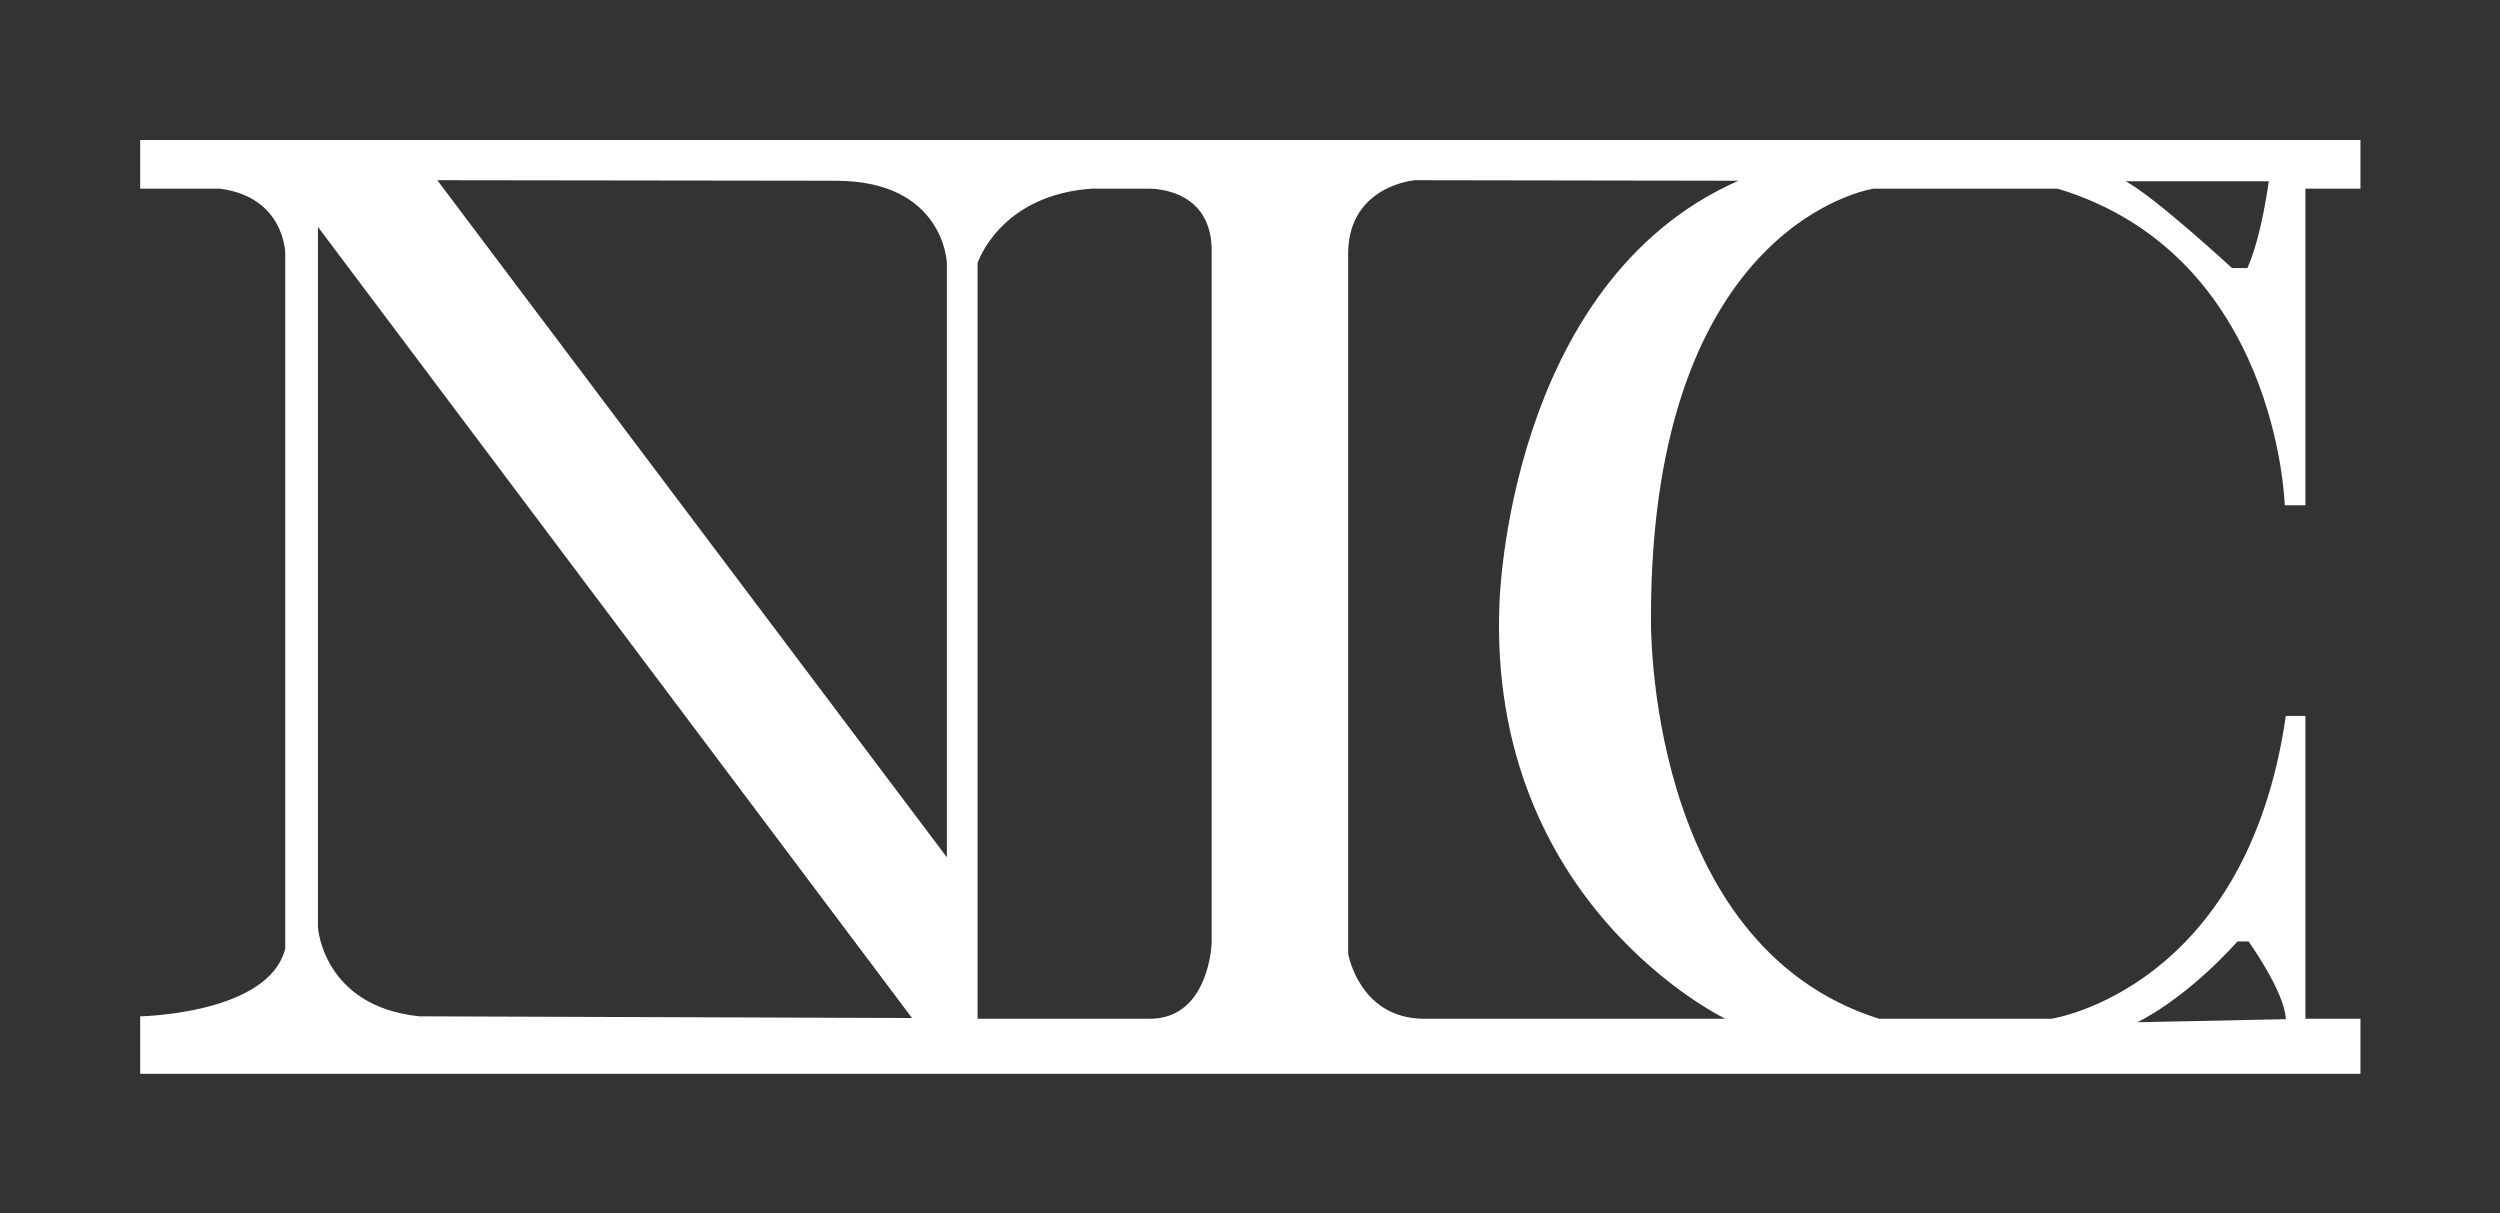 <?xml version="1.0" encoding="utf-8"?>
<!-- Generator: Adobe Illustrator 19.0.0, SVG Export Plug-In . SVG Version: 6.00 Build 0)  -->
<svg version="1.1" id="nic" xmlns="http://www.w3.org/2000/svg" xmlns:xlink="http://www.w3.org/1999/xlink" x="0px" y="0px"
	 viewBox="0 0 2361.2 1146.1" style="enable-background:new 0 0 2361.2 1146.1;" xml:space="preserve">
<rect x="0" y="0" width="2361.2" height="1146.1" fill="#333333" stroke="none"/>
<style type="text/css">
	.st0{fill:#FFFFFF;}
</style>
<path id="XMLID_10_" class="st0" d="M1769.5,178.2h174c208.2,63,214.4,299,214.4,299h19.5v-299h52v-46h-2097v46h75.4
	c61.1,8,61.6,60.9,61.6,60.9v656.6c-15,62.1-137,64.2-137,64.2v54.3h2097v-52h-52v-286h-18.5c-37.3,259-221.6,286-221.6,286h-162.6
	c-221.6-70-215.4-378.8-215.4-378.8C1559.2,209.1,1769.5,178.2,1769.5,178.2z M2142.8,171.2c0,0-6.7,52-20.2,82h-14.5
	c0,0-72.5-67-100.5-82H2142.8z M2113.3,889.2h10.4c0,0,34.2,47.5,35.2,73.4l-140.3,2.9C2018.5,965.5,2061.5,946.2,2113.3,889.2z
	 M396.2,959.9c-91.1-9.3-95.9-83.9-95.9-83.9V214.3l561.1,747.2L396.2,959.9z M894.3,809.7L413,170.2l376.3,0.5
	c102.5,0,105,77.7,105,77.7V809.7z M1144.3,891.5c0,0-2.4,70.7-58.4,70.7H923.3V248.4c0,0,20.8-64.2,107.8-70.2h51.8
	c0,0,59.5-3.3,61.5,55.7V891.5z M1629.6,962.2h-285.8c-60.1-1-70.5-61.4-70.5-61.4V237c2-62.1,63.2-66.8,63.2-66.8l305.4,0.5
	c-218.5,96.3-225.7,399.6-225.7,399.6C1404.8,854.7,1629.6,962.2,1629.6,962.2z"/>
</svg>
